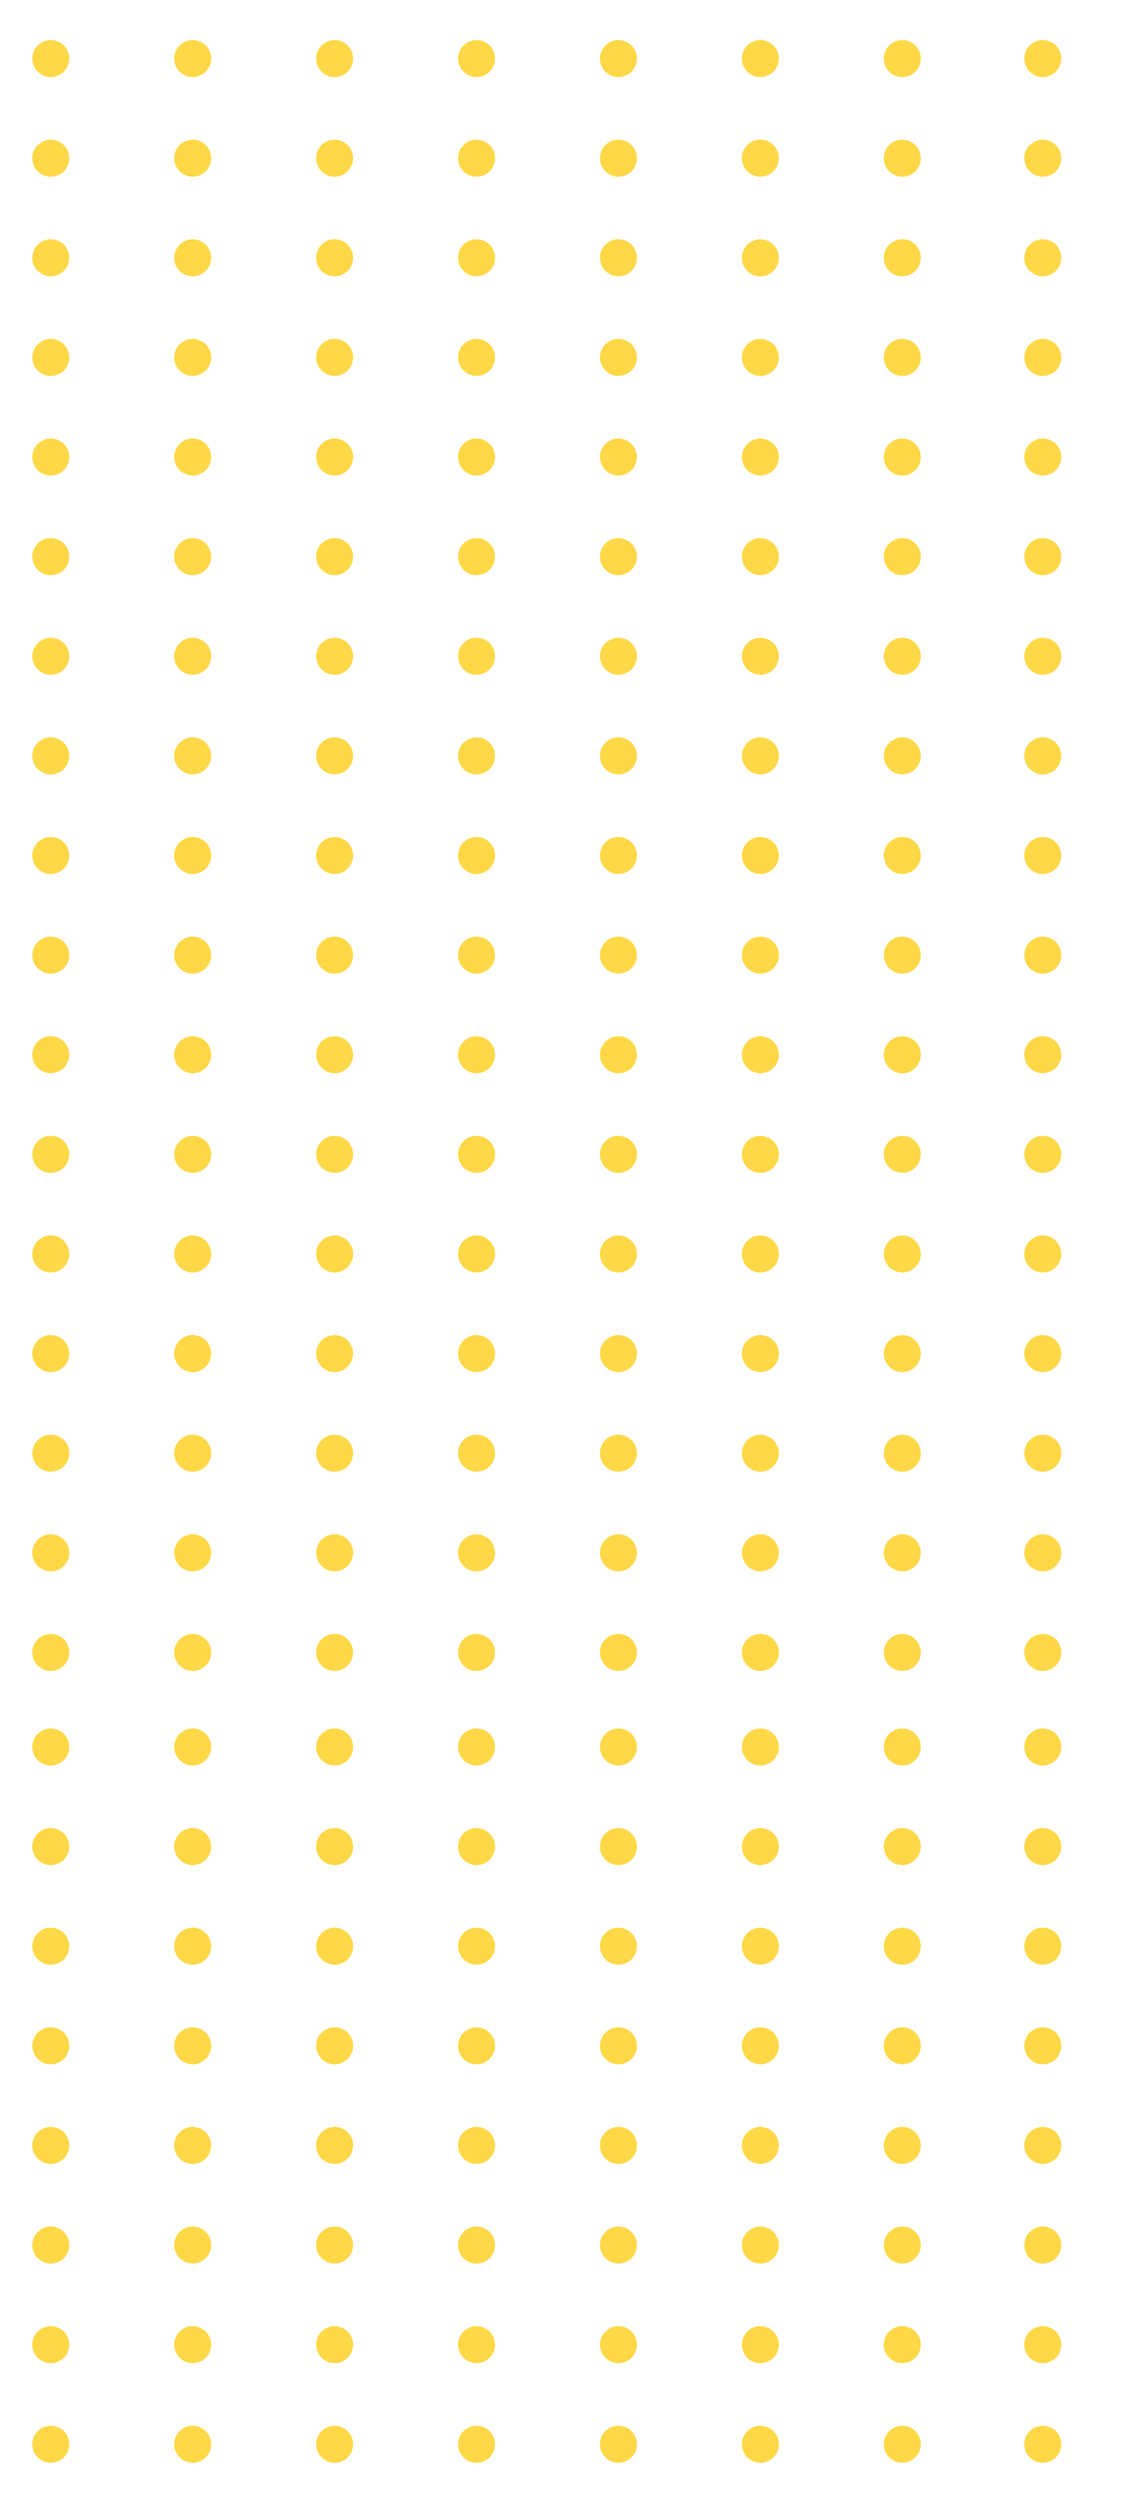 <svg width="182" height="405" viewBox="0 0 182 405" fill="none" xmlns="http://www.w3.org/2000/svg">
<mask id="mask0_3640_27442" style="mask-type:alpha" maskUnits="userSpaceOnUse" x="0" y="0" width="182" height="405">
<rect width="182" height="405" fill="#C4C4C4"/>
</mask>
<g mask="url(#mask0_3640_27442)">
<circle cx="169" cy="267.686" r="3" fill="#FFD847"/>
<circle cx="169" cy="251.549" r="3" fill="#FFD847"/>
<circle cx="169" cy="235.411" r="3" fill="#FFD847"/>
<circle cx="169" cy="219.274" r="3" fill="#FFD847"/>
<circle cx="169" cy="203.137" r="3" fill="#FFD847"/>
<circle cx="169" cy="186.999" r="3" fill="#FFD847"/>
<circle cx="169" cy="170.862" r="3" fill="#FFD847"/>
<circle cx="169" cy="154.725" r="3" fill="#FFD847"/>
<circle cx="169" cy="138.587" r="3" fill="#FFD847"/>
<circle cx="169" cy="122.45" r="3" fill="#FFD847"/>
<circle cx="169" cy="106.312" r="3" fill="#FFD847"/>
<circle cx="169" cy="90.175" r="3" fill="#FFD847"/>
<circle cx="169" cy="74.038" r="3" fill="#FFD847"/>
<circle cx="169" cy="57.901" r="3" fill="#FFD847"/>
<circle cx="169" cy="41.763" r="3" fill="#FFD847"/>
<circle cx="169" cy="25.626" r="3" fill="#FFD847"/>
<circle cx="169" cy="9.489" r="3" fill="#FFD847"/>
<circle cx="146.23" cy="267.686" r="3" fill="#FFD847"/>
<circle cx="146.23" cy="251.549" r="3" fill="#FFD847"/>
<circle cx="146.23" cy="235.411" r="3" fill="#FFD847"/>
<circle cx="146.23" cy="219.274" r="3" fill="#FFD847"/>
<circle cx="146.23" cy="203.137" r="3" fill="#FFD847"/>
<circle cx="146.23" cy="186.999" r="3" fill="#FFD847"/>
<circle cx="146.23" cy="170.862" r="3" fill="#FFD847"/>
<circle cx="146.23" cy="154.725" r="3" fill="#FFD847"/>
<circle cx="146.23" cy="138.587" r="3" fill="#FFD847"/>
<circle cx="146.23" cy="122.45" r="3" fill="#FFD847"/>
<circle cx="146.23" cy="106.312" r="3" fill="#FFD847"/>
<circle cx="146.23" cy="90.175" r="3" fill="#FFD847"/>
<circle cx="146.23" cy="74.038" r="3" fill="#FFD847"/>
<circle cx="146.23" cy="57.901" r="3" fill="#FFD847"/>
<circle cx="146.23" cy="41.763" r="3" fill="#FFD847"/>
<circle cx="146.23" cy="25.626" r="3" fill="#FFD847"/>
<circle cx="146.23" cy="9.489" r="3" fill="#FFD847"/>
<circle cx="123.23" cy="267.686" r="3" fill="#FFD847"/>
<circle cx="123.23" cy="251.549" r="3" fill="#FFD847"/>
<circle cx="123.23" cy="235.411" r="3" fill="#FFD847"/>
<circle cx="123.23" cy="219.274" r="3" fill="#FFD847"/>
<circle cx="123.23" cy="203.137" r="3" fill="#FFD847"/>
<circle cx="123.23" cy="186.999" r="3" fill="#FFD847"/>
<circle cx="123.23" cy="170.862" r="3" fill="#FFD847"/>
<circle cx="123.23" cy="154.725" r="3" fill="#FFD847"/>
<circle cx="123.23" cy="138.587" r="3" fill="#FFD847"/>
<circle cx="123.23" cy="122.45" r="3" fill="#FFD847"/>
<circle cx="123.23" cy="106.312" r="3" fill="#FFD847"/>
<circle cx="123.23" cy="90.175" r="3" fill="#FFD847"/>
<circle cx="123.23" cy="74.038" r="3" fill="#FFD847"/>
<circle cx="123.23" cy="57.901" r="3" fill="#FFD847"/>
<circle cx="123.23" cy="41.763" r="3" fill="#FFD847"/>
<circle cx="123.23" cy="25.626" r="3" fill="#FFD847"/>
<circle cx="123.23" cy="9.489" r="3" fill="#FFD847"/>
<circle cx="100.23" cy="267.686" r="3" fill="#FFD847"/>
<circle cx="100.23" cy="251.549" r="3" fill="#FFD847"/>
<circle cx="100.23" cy="235.411" r="3" fill="#FFD847"/>
<circle cx="100.23" cy="219.274" r="3" fill="#FFD847"/>
<circle cx="100.23" cy="203.137" r="3" fill="#FFD847"/>
<circle cx="100.23" cy="186.999" r="3" fill="#FFD847"/>
<circle cx="100.23" cy="170.862" r="3" fill="#FFD847"/>
<circle cx="100.23" cy="154.725" r="3" fill="#FFD847"/>
<circle cx="100.23" cy="138.587" r="3" fill="#FFD847"/>
<circle cx="100.23" cy="122.45" r="3" fill="#FFD847"/>
<circle cx="100.23" cy="106.312" r="3" fill="#FFD847"/>
<circle cx="100.23" cy="90.175" r="3" fill="#FFD847"/>
<circle cx="100.23" cy="74.038" r="3" fill="#FFD847"/>
<circle cx="100.23" cy="57.901" r="3" fill="#FFD847"/>
<circle cx="100.23" cy="41.763" r="3" fill="#FFD847"/>
<circle cx="100.23" cy="25.626" r="3" fill="#FFD847"/>
<circle cx="100.23" cy="9.489" r="3" fill="#FFD847"/>
<circle cx="77.231" cy="267.686" r="3" fill="#FFD847"/>
<circle cx="77.231" cy="251.549" r="3" fill="#FFD847"/>
<circle cx="77.231" cy="235.411" r="3" fill="#FFD847"/>
<circle cx="77.231" cy="219.274" r="3" fill="#FFD847"/>
<circle cx="77.231" cy="203.137" r="3" fill="#FFD847"/>
<circle cx="77.231" cy="186.999" r="3" fill="#FFD847"/>
<circle cx="77.231" cy="170.862" r="3" fill="#FFD847"/>
<circle cx="77.231" cy="154.725" r="3" fill="#FFD847"/>
<circle cx="77.231" cy="138.587" r="3" fill="#FFD847"/>
<circle cx="77.231" cy="122.45" r="3" fill="#FFD847"/>
<circle cx="77.231" cy="106.312" r="3" fill="#FFD847"/>
<circle cx="77.231" cy="90.175" r="3" fill="#FFD847"/>
<circle cx="77.231" cy="74.038" r="3" fill="#FFD847"/>
<circle cx="77.231" cy="57.901" r="3" fill="#FFD847"/>
<circle cx="77.231" cy="41.763" r="3" fill="#FFD847"/>
<circle cx="77.231" cy="25.626" r="3" fill="#FFD847"/>
<circle cx="77.231" cy="9.489" r="3" fill="#FFD847"/>
<circle cx="54.23" cy="267.686" r="3" fill="#FFD847"/>
<circle cx="54.23" cy="251.549" r="3" fill="#FFD847"/>
<circle cx="54.23" cy="235.411" r="3" fill="#FFD847"/>
<circle cx="54.23" cy="219.274" r="3" fill="#FFD847"/>
<circle cx="54.23" cy="203.137" r="3" fill="#FFD847"/>
<circle cx="54.23" cy="186.999" r="3" fill="#FFD847"/>
<circle cx="54.23" cy="170.862" r="3" fill="#FFD847"/>
<circle cx="54.23" cy="154.725" r="3" fill="#FFD847"/>
<circle cx="54.23" cy="138.587" r="3" fill="#FFD847"/>
<circle cx="54.23" cy="122.45" r="3" fill="#FFD847"/>
<circle cx="54.23" cy="106.312" r="3" fill="#FFD847"/>
<circle cx="54.23" cy="90.175" r="3" fill="#FFD847"/>
<circle cx="54.23" cy="74.038" r="3" fill="#FFD847"/>
<circle cx="54.23" cy="57.901" r="3" fill="#FFD847"/>
<circle cx="54.23" cy="41.763" r="3" fill="#FFD847"/>
<circle cx="54.23" cy="25.626" r="3" fill="#FFD847"/>
<circle cx="54.23" cy="9.489" r="3" fill="#FFD847"/>
<circle cx="31.23" cy="267.686" r="3" fill="#FFD847"/>
<circle cx="31.23" cy="251.549" r="3" fill="#FFD847"/>
<circle cx="31.23" cy="235.411" r="3" fill="#FFD847"/>
<circle cx="31.23" cy="219.274" r="3" fill="#FFD847"/>
<circle cx="31.23" cy="203.137" r="3" fill="#FFD847"/>
<circle cx="31.23" cy="186.999" r="3" fill="#FFD847"/>
<circle cx="31.23" cy="170.862" r="3" fill="#FFD847"/>
<circle cx="31.23" cy="154.725" r="3" fill="#FFD847"/>
<circle cx="31.23" cy="138.587" r="3" fill="#FFD847"/>
<circle cx="31.23" cy="122.45" r="3" fill="#FFD847"/>
<circle cx="31.23" cy="106.312" r="3" fill="#FFD847"/>
<circle cx="31.23" cy="90.175" r="3" fill="#FFD847"/>
<circle cx="31.23" cy="74.038" r="3" fill="#FFD847"/>
<circle cx="31.23" cy="57.901" r="3" fill="#FFD847"/>
<circle cx="31.23" cy="41.763" r="3" fill="#FFD847"/>
<circle cx="31.23" cy="25.626" r="3" fill="#FFD847"/>
<circle cx="31.23" cy="9.489" r="3" fill="#FFD847"/>
<circle cx="8.23" cy="267.686" r="3" fill="#FFD847"/>
<circle cx="8.23" cy="251.549" r="3" fill="#FFD847"/>
<circle cx="8.23" cy="235.411" r="3" fill="#FFD847"/>
<circle cx="8.23" cy="219.274" r="3" fill="#FFD847"/>
<circle cx="8.23" cy="203.137" r="3" fill="#FFD847"/>
<circle cx="8.23" cy="186.999" r="3" fill="#FFD847"/>
<circle cx="8.23" cy="170.862" r="3" fill="#FFD847"/>
<circle cx="8.23" cy="154.725" r="3" fill="#FFD847"/>
<circle cx="8.23" cy="138.587" r="3" fill="#FFD847"/>
<circle cx="8.23" cy="122.45" r="3" fill="#FFD847"/>
<circle cx="8.23" cy="106.312" r="3" fill="#FFD847"/>
<circle cx="8.23" cy="90.175" r="3" fill="#FFD847"/>
<circle cx="8.23" cy="74.038" r="3" fill="#FFD847"/>
<circle cx="8.23" cy="57.901" r="3" fill="#FFD847"/>
<circle cx="8.23" cy="41.763" r="3" fill="#FFD847"/>
<circle cx="8.23" cy="25.626" r="3" fill="#FFD847"/>
<circle cx="8.23" cy="9.489" r="3" fill="#FFD847"/>
<circle cx="169" cy="395.961" r="3" fill="#FFD847"/>
<circle cx="169" cy="379.824" r="3" fill="#FFD847"/>
<circle cx="169" cy="363.687" r="3" fill="#FFD847"/>
<circle cx="169" cy="347.549" r="3" fill="#FFD847"/>
<circle cx="169" cy="331.412" r="3" fill="#FFD847"/>
<circle cx="169" cy="315.275" r="3" fill="#FFD847"/>
<circle cx="169" cy="299.137" r="3" fill="#FFD847"/>
<circle cx="169" cy="283" r="3" fill="#FFD847"/>
<circle cx="146.23" cy="395.961" r="3" fill="#FFD847"/>
<circle cx="146.23" cy="379.824" r="3" fill="#FFD847"/>
<circle cx="146.23" cy="363.687" r="3" fill="#FFD847"/>
<circle cx="146.23" cy="347.549" r="3" fill="#FFD847"/>
<circle cx="146.23" cy="331.412" r="3" fill="#FFD847"/>
<circle cx="146.23" cy="315.275" r="3" fill="#FFD847"/>
<circle cx="146.23" cy="299.137" r="3" fill="#FFD847"/>
<circle cx="146.23" cy="283" r="3" fill="#FFD847"/>
<circle cx="123.23" cy="395.961" r="3" fill="#FFD847"/>
<circle cx="123.23" cy="379.824" r="3" fill="#FFD847"/>
<circle cx="123.23" cy="363.687" r="3" fill="#FFD847"/>
<circle cx="123.23" cy="347.549" r="3" fill="#FFD847"/>
<circle cx="123.23" cy="331.412" r="3" fill="#FFD847"/>
<circle cx="123.23" cy="315.275" r="3" fill="#FFD847"/>
<circle cx="123.23" cy="299.137" r="3" fill="#FFD847"/>
<circle cx="123.23" cy="283" r="3" fill="#FFD847"/>
<circle cx="100.23" cy="395.961" r="3" fill="#FFD847"/>
<circle cx="100.23" cy="379.824" r="3" fill="#FFD847"/>
<circle cx="100.23" cy="363.687" r="3" fill="#FFD847"/>
<circle cx="100.23" cy="347.549" r="3" fill="#FFD847"/>
<circle cx="100.23" cy="331.412" r="3" fill="#FFD847"/>
<circle cx="100.23" cy="315.275" r="3" fill="#FFD847"/>
<circle cx="100.23" cy="299.137" r="3" fill="#FFD847"/>
<circle cx="100.23" cy="283" r="3" fill="#FFD847"/>
<circle cx="77.231" cy="395.961" r="3" fill="#FFD847"/>
<circle cx="77.231" cy="379.824" r="3" fill="#FFD847"/>
<circle cx="77.231" cy="363.687" r="3" fill="#FFD847"/>
<circle cx="77.231" cy="347.549" r="3" fill="#FFD847"/>
<circle cx="77.231" cy="331.412" r="3" fill="#FFD847"/>
<circle cx="77.231" cy="315.275" r="3" fill="#FFD847"/>
<circle cx="77.231" cy="299.137" r="3" fill="#FFD847"/>
<circle cx="77.231" cy="283" r="3" fill="#FFD847"/>
<circle cx="54.23" cy="395.961" r="3" fill="#FFD847"/>
<circle cx="54.23" cy="379.824" r="3" fill="#FFD847"/>
<circle cx="54.23" cy="363.687" r="3" fill="#FFD847"/>
<circle cx="54.23" cy="347.549" r="3" fill="#FFD847"/>
<circle cx="54.23" cy="331.412" r="3" fill="#FFD847"/>
<circle cx="54.23" cy="315.275" r="3" fill="#FFD847"/>
<circle cx="54.23" cy="299.137" r="3" fill="#FFD847"/>
<circle cx="54.23" cy="283" r="3" fill="#FFD847"/>
<circle cx="31.23" cy="395.961" r="3" fill="#FFD847"/>
<circle cx="31.23" cy="379.824" r="3" fill="#FFD847"/>
<circle cx="31.23" cy="363.687" r="3" fill="#FFD847"/>
<circle cx="31.23" cy="347.549" r="3" fill="#FFD847"/>
<circle cx="31.23" cy="331.412" r="3" fill="#FFD847"/>
<circle cx="31.23" cy="315.275" r="3" fill="#FFD847"/>
<circle cx="31.23" cy="299.137" r="3" fill="#FFD847"/>
<circle cx="31.23" cy="283" r="3" fill="#FFD847"/>
<circle cx="8.23" cy="395.961" r="3" fill="#FFD847"/>
<circle cx="8.23" cy="379.824" r="3" fill="#FFD847"/>
<circle cx="8.23" cy="363.687" r="3" fill="#FFD847"/>
<circle cx="8.23" cy="347.549" r="3" fill="#FFD847"/>
<circle cx="8.23" cy="331.412" r="3" fill="#FFD847"/>
<circle cx="8.23" cy="315.275" r="3" fill="#FFD847"/>
<circle cx="8.23" cy="299.137" r="3" fill="#FFD847"/>
<circle cx="8.23" cy="283" r="3" fill="#FFD847"/>
</g>
</svg>
